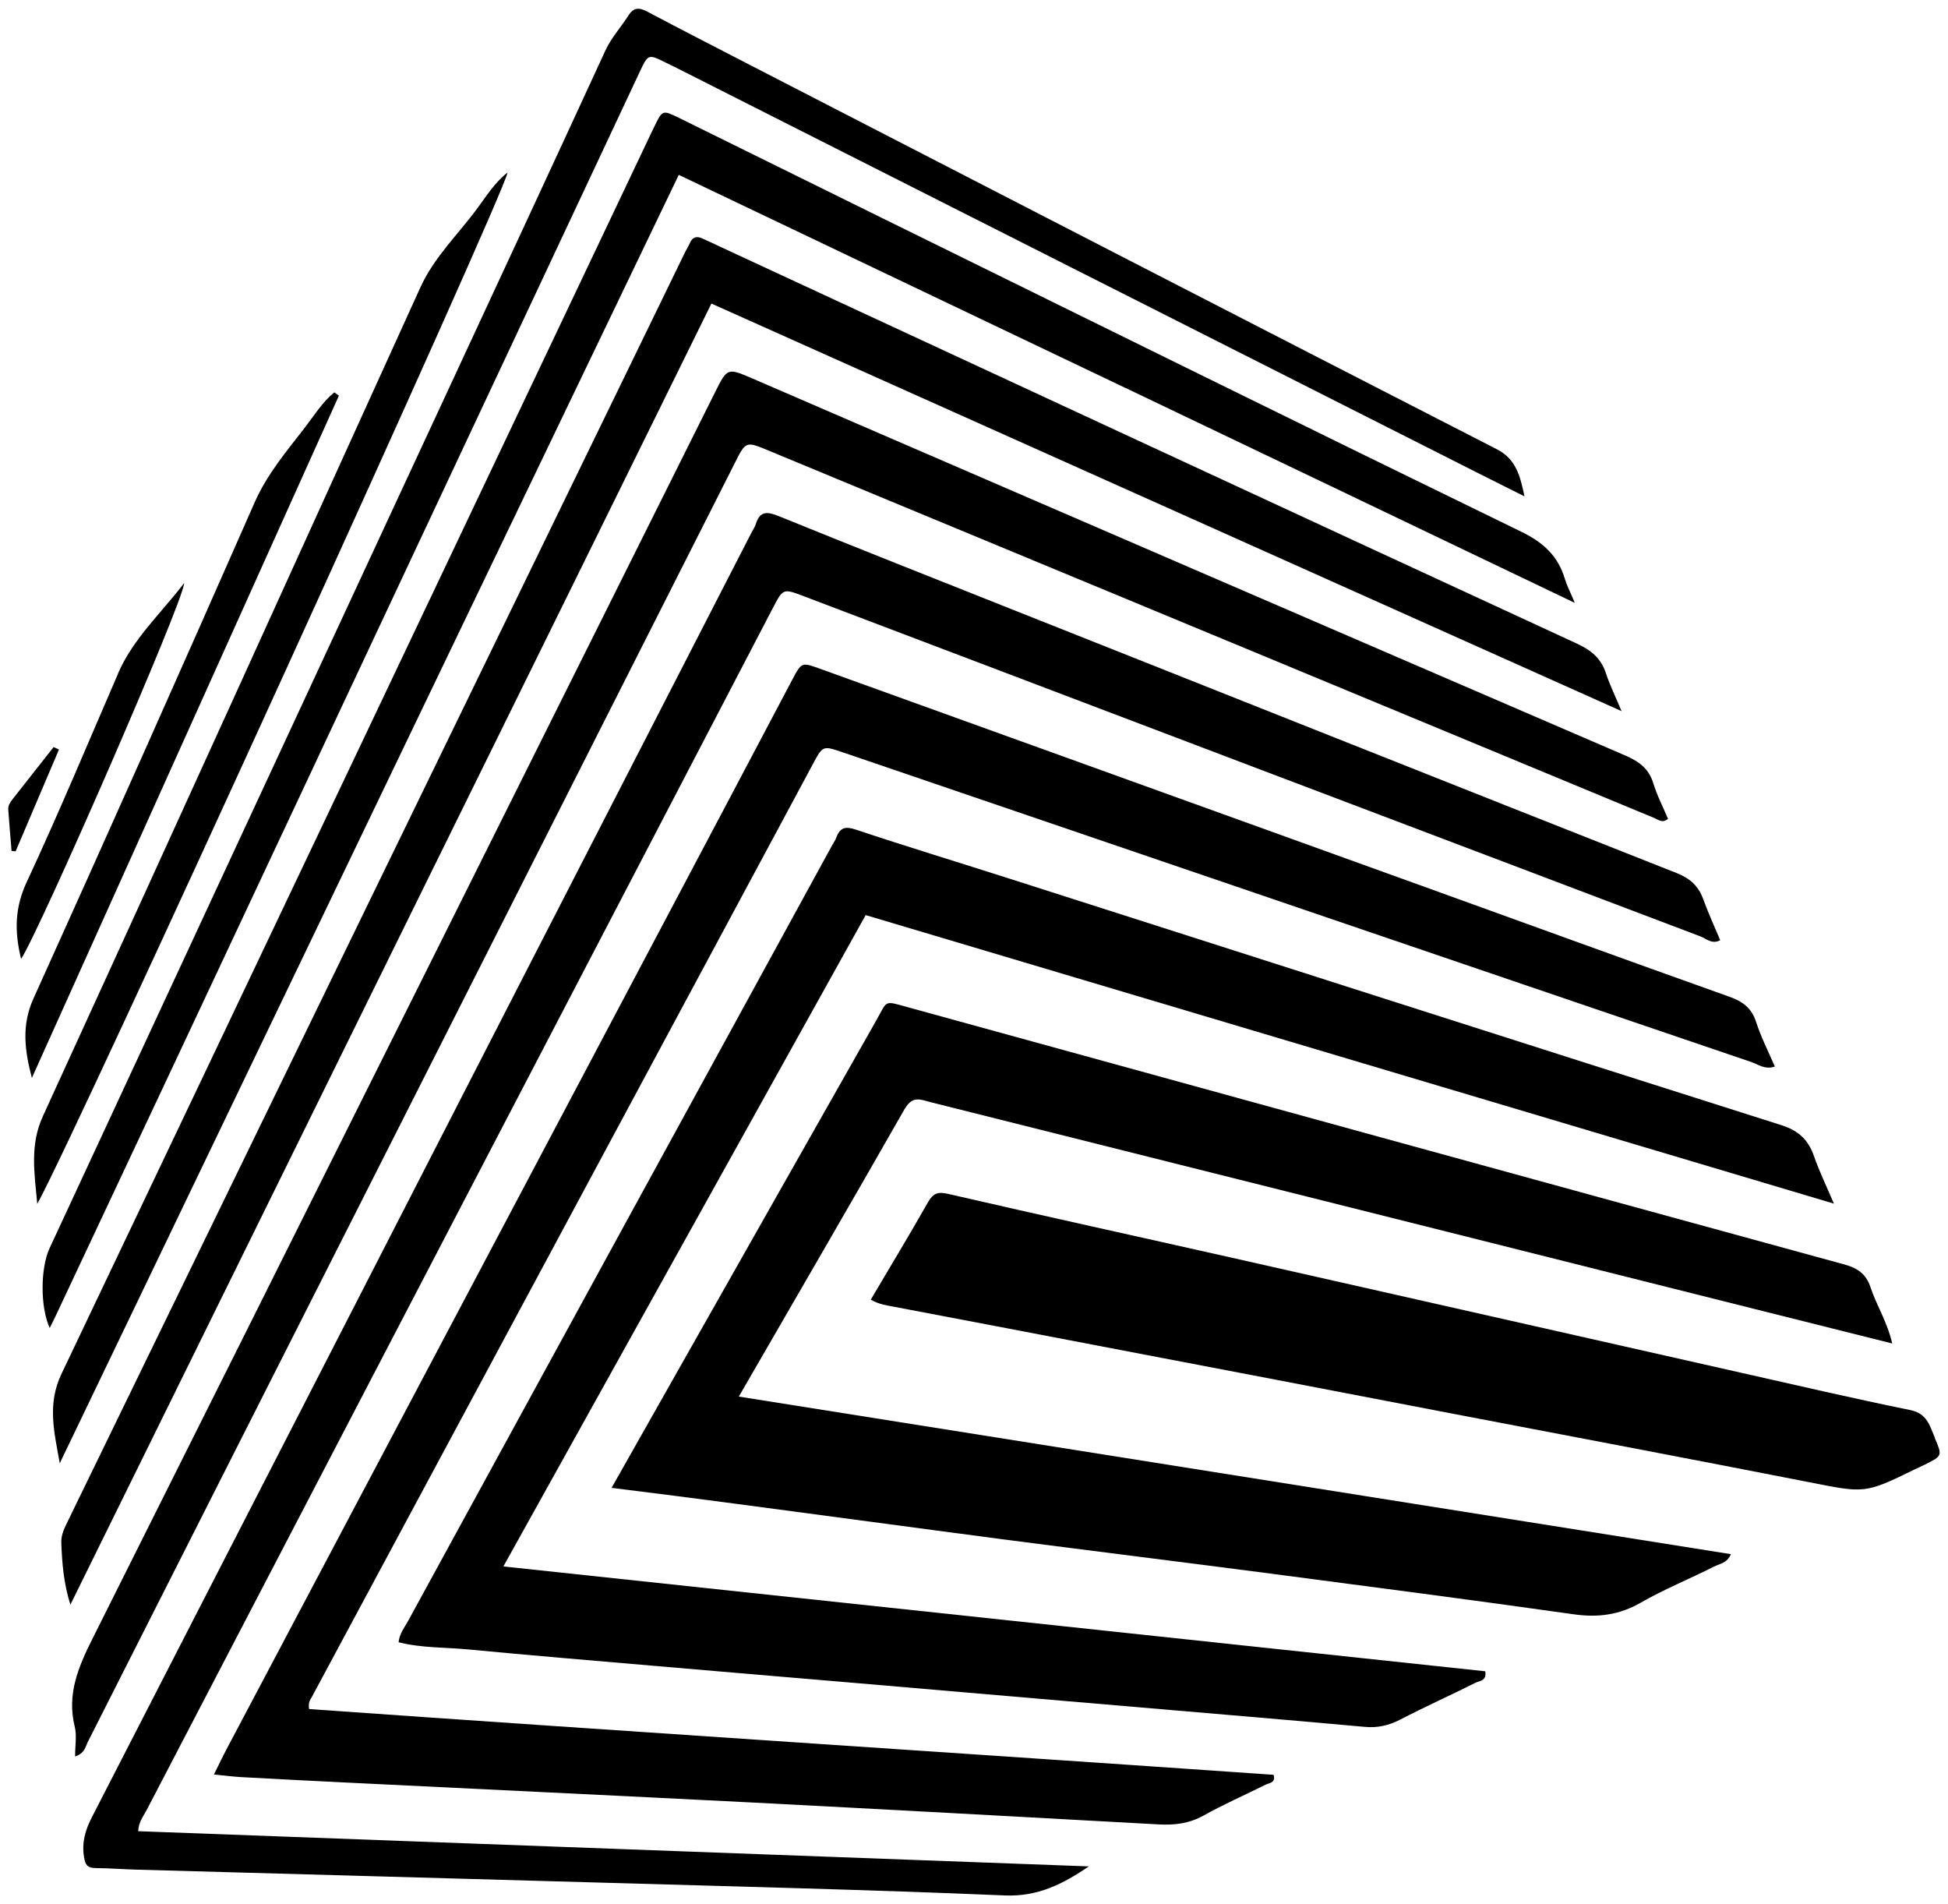 <svg width="88" height="86" viewBox="0 0 88 86" xmlns="http://www.w3.org/2000/svg"><title>Group</title><g fill-rule="evenodd"><path d="M40.89 50.06c.34-.6.745-.382 1.152-.28 12.39 3.105 24.783 6.216 37.172 9.328l6.266 1.57c-.224-.98-.71-1.72-.98-2.536-.193-.588-.563-.863-1.178-1.032-14.11-3.858-28.21-7.74-42.314-11.62-1.11-.308-.903-.315-1.433.614-3.006 5.298-6.006 10.6-9.008 15.9-.963 1.703-1.925 3.406-2.94 5.195 1.943.242 3.784.473 5.622.72 4.03.53 8.06 1.08 12.1 1.61 4.032.523 8.07 1.023 12.11 1.55 4.55.598 9.11 1.19 13.66 1.834 1.084.15 2.04.023 3-.528 1.06-.61 2.203-1.07 3.3-1.626.26-.132.61-.16.773-.566-14.9-2.366-29.778-4.73-44.816-7.117 2.584-4.473 5.066-8.737 7.51-13.023z"/><path d="M22.744 70.74l16.362-29.41 43.74 13.032c-.364-.856-.673-1.483-.898-2.14-.26-.747-.7-1.16-1.492-1.41-11.604-3.68-23.194-7.4-34.79-11.108-2.333-.747-4.676-1.457-6.998-2.233-.48-.16-.717-.1-.884.35-.047.13-.134.25-.2.37-6.386 11.67-12.77 23.34-19.148 35.018-.162.296-.39.57-.43.963 1.04.263 2.1.225 3.142.324 2.832.27 5.666.507 8.5.75 2.937.255 5.875.5 8.814.75 2.833.243 5.667.49 8.5.73 2.87.246 5.74.487 8.607.735 2.022.173 4.053.347 6.08.532.577.055 1.09-.06 1.61-.33 1.116-.58 2.265-1.094 3.392-1.66.183-.09.522-.08.444-.52-14.73-1.57-29.48-3.144-44.357-4.735z"/><path d="M13.963 77.19c-.048-.32.056-.422.122-.543 7.556-14.062 15.108-28.123 22.662-42.185.426-.792.432-.788 1.347-.476 13.673 4.664 27.343 9.33 41.02 13.98.307.103.61.357 1.065.205-.3-.69-.63-1.34-.85-2.02-.207-.64-.62-.93-1.23-1.143-4.71-1.677-9.41-3.39-14.11-5.086-8.98-3.242-17.966-6.48-26.95-9.72-.82-.296-.827-.297-1.243.485-.918 1.733-1.83 3.47-2.748 5.202C25.45 50.242 17.853 64.6 10.26 78.954c-.192.36-.366.73-.595 1.19.472.047.845.096 1.22.118 1.542.086 3.086.164 4.63.24 6.105.3 12.21.59 18.314.9 6.175.32 12.35.656 18.52.997.717.04 1.37-.04 2.02-.4.915-.51 1.877-.933 2.816-1.4.17-.08.45-.08.35-.44-14.528-1.01-29.074-1.946-43.577-2.97z"/><path d="M6.62 81.76c9.427-18.102 18.86-36.2 28.293-54.298.463-.886.466-.887 1.376-.542C49.79 32.047 63.3 37.176 76.81 42.29c.26.098.526.377.9.174-.264-.624-.54-1.227-.765-1.847-.217-.6-.594-.944-1.205-1.186-9.955-3.93-19.9-7.89-29.85-11.84-3.574-1.42-7.15-2.833-10.716-4.282-.53-.215-.85-.23-1.034.37-.04.13-.127.248-.19.372-3.41 6.633-6.818 13.267-10.224 19.9-6.52 12.707-13.04 25.418-19.573 38.12-.303.586-.463 1.144-.357 1.803.056.346.15.493.51.497.632.004 1.264.056 1.896.072 6.85.194 13.7.376 20.548.574 6.216.18 12.434.328 18.65.59 1.476.062 2.616-.513 3.79-1.312-14.314-.528-28.63-1.06-42.947-1.59.017-.416.23-.667.373-.94z"/><path d="M33.2 20.9c.494-.976.495-.975 1.513-.553l40.03 16.603c.182.075.35.244.61.033-.223-.527-.497-1.053-.667-1.61-.206-.675-.66-.99-1.278-1.256-13.138-5.66-26.268-11.34-39.4-17.015-1.15-.497-1.15-.497-1.712.627C22.932 36.49 13.576 55.25 4.184 74c-.647 1.29-1.172 2.517-.807 3.987.098.395.015.836.015 1.344.447-.15.465-.44.566-.64 9.754-19.26 19.5-38.525 29.243-57.79z"/><path d="M73.254 32.12c-.307-.732-.54-1.204-.703-1.7-.22-.68-.66-1.05-1.32-1.354-12.864-5.936-25.715-11.903-38.57-17.863-.316-.147-.63-.302-.952-.442-.214-.09-.404-.073-.52.17-.088.19-.2.37-.29.56L3.07 68.69c-.152.315-.315.617-.3.995.033.926.11 1.843.41 2.79L32.137 13.71l41.12 18.41zm14.15 32.81c-.227-.537-.35-1.09-1.102-1.243-2.573-.525-5.13-1.12-7.693-1.697-7.657-1.726-15.307-3.46-22.96-5.185-4.27-.962-8.545-1.897-12.81-2.882-.47-.11-.683-.032-.914.37-.83 1.462-1.7 2.9-2.588 4.405.37.213.68.25.99.31 3.132.594 6.264 1.193 9.396 1.793 5.336 1.02 10.67 2.04 16.004 3.067 5.334 1.02 10.67 2.03 16 3.075 2.516.495 2.51.527 4.763-.575.158-.076.318-.146.474-.225.784-.39.783-.39.434-1.21z"/><path d="M50.842 17.52c6.692 3.196 13.382 6.4 20.3 9.71-.216-.513-.36-.786-.447-1.077-.308-1.034-.963-1.645-1.957-2.13-9.662-4.7-19.298-9.457-28.94-14.2-3.045-1.498-6.086-3.002-9.13-4.502-.743-.36-.744-.36-1.12.42-.03.066-.063.128-.093.19-8.888 18.715-17.767 37.43-26.683 56.13-.655 1.377-.312 2.666-.072 4.027l27.963-58.19c6.79 3.24 13.486 6.43 20.18 9.625z"/><path d="M14.358 34.218c4.85-10.326 9.696-20.654 14.545-30.98.377-.804.384-.802 1.177-.408.125.062.254.12.378.184C42.55 9.124 54.64 15.238 66.732 21.348c.712.36 1.425.713 2.136 1.07-.194-.904-.368-1.677-1.247-2.127C56.38 14.53 45.15 8.74 33.91 2.95c-1.555-.805-3.114-1.6-4.66-2.42-.378-.203-.626-.203-.87.183-.338.53-.766.99-1.036 1.577-2.223 4.832-4.468 9.653-6.708 14.48L2.24 56.375c-.417.9-.426 2.66.005 3.603.102-.207.198-.39.286-.58 3.95-8.394 7.89-16.788 11.83-25.183zm7.208-24.813c-.868 1.18-1.953 2.205-2.573 3.57C13.32 25.455 7.655 37.937 1.943 50.4c-.6 1.308-.392 2.535-.26 3.975 1.725-3.1 21.188-45.782 21.243-46.582-.575.455-.95 1.056-1.36 1.612zm-6.462 8.315c-.544.44-.91 1.046-1.332 1.59-.83 1.077-1.707 2.104-2.27 3.385C8.206 30.18 4.88 37.65 1.51 45.102c-.548 1.213-.393 2.352-.07 3.582L15.31 17.87l-.208-.15zm-9.77 12.703c-1.362 3.143-2.68 6.307-4.125 9.41-.53 1.134-.57 2.19-.257 3.477.798-1.178 7.362-16.188 7.366-16.976-1.02 1.345-2.298 2.495-2.99 4.09zm-2.91 3.315c-.618.785-1.234 1.572-1.854 2.355-.11.14-.21.288-.197.47.043.623.098 1.247.15 1.87.06.005.12.01.183.018l1.958-4.6-.24-.107z"/></g></svg>